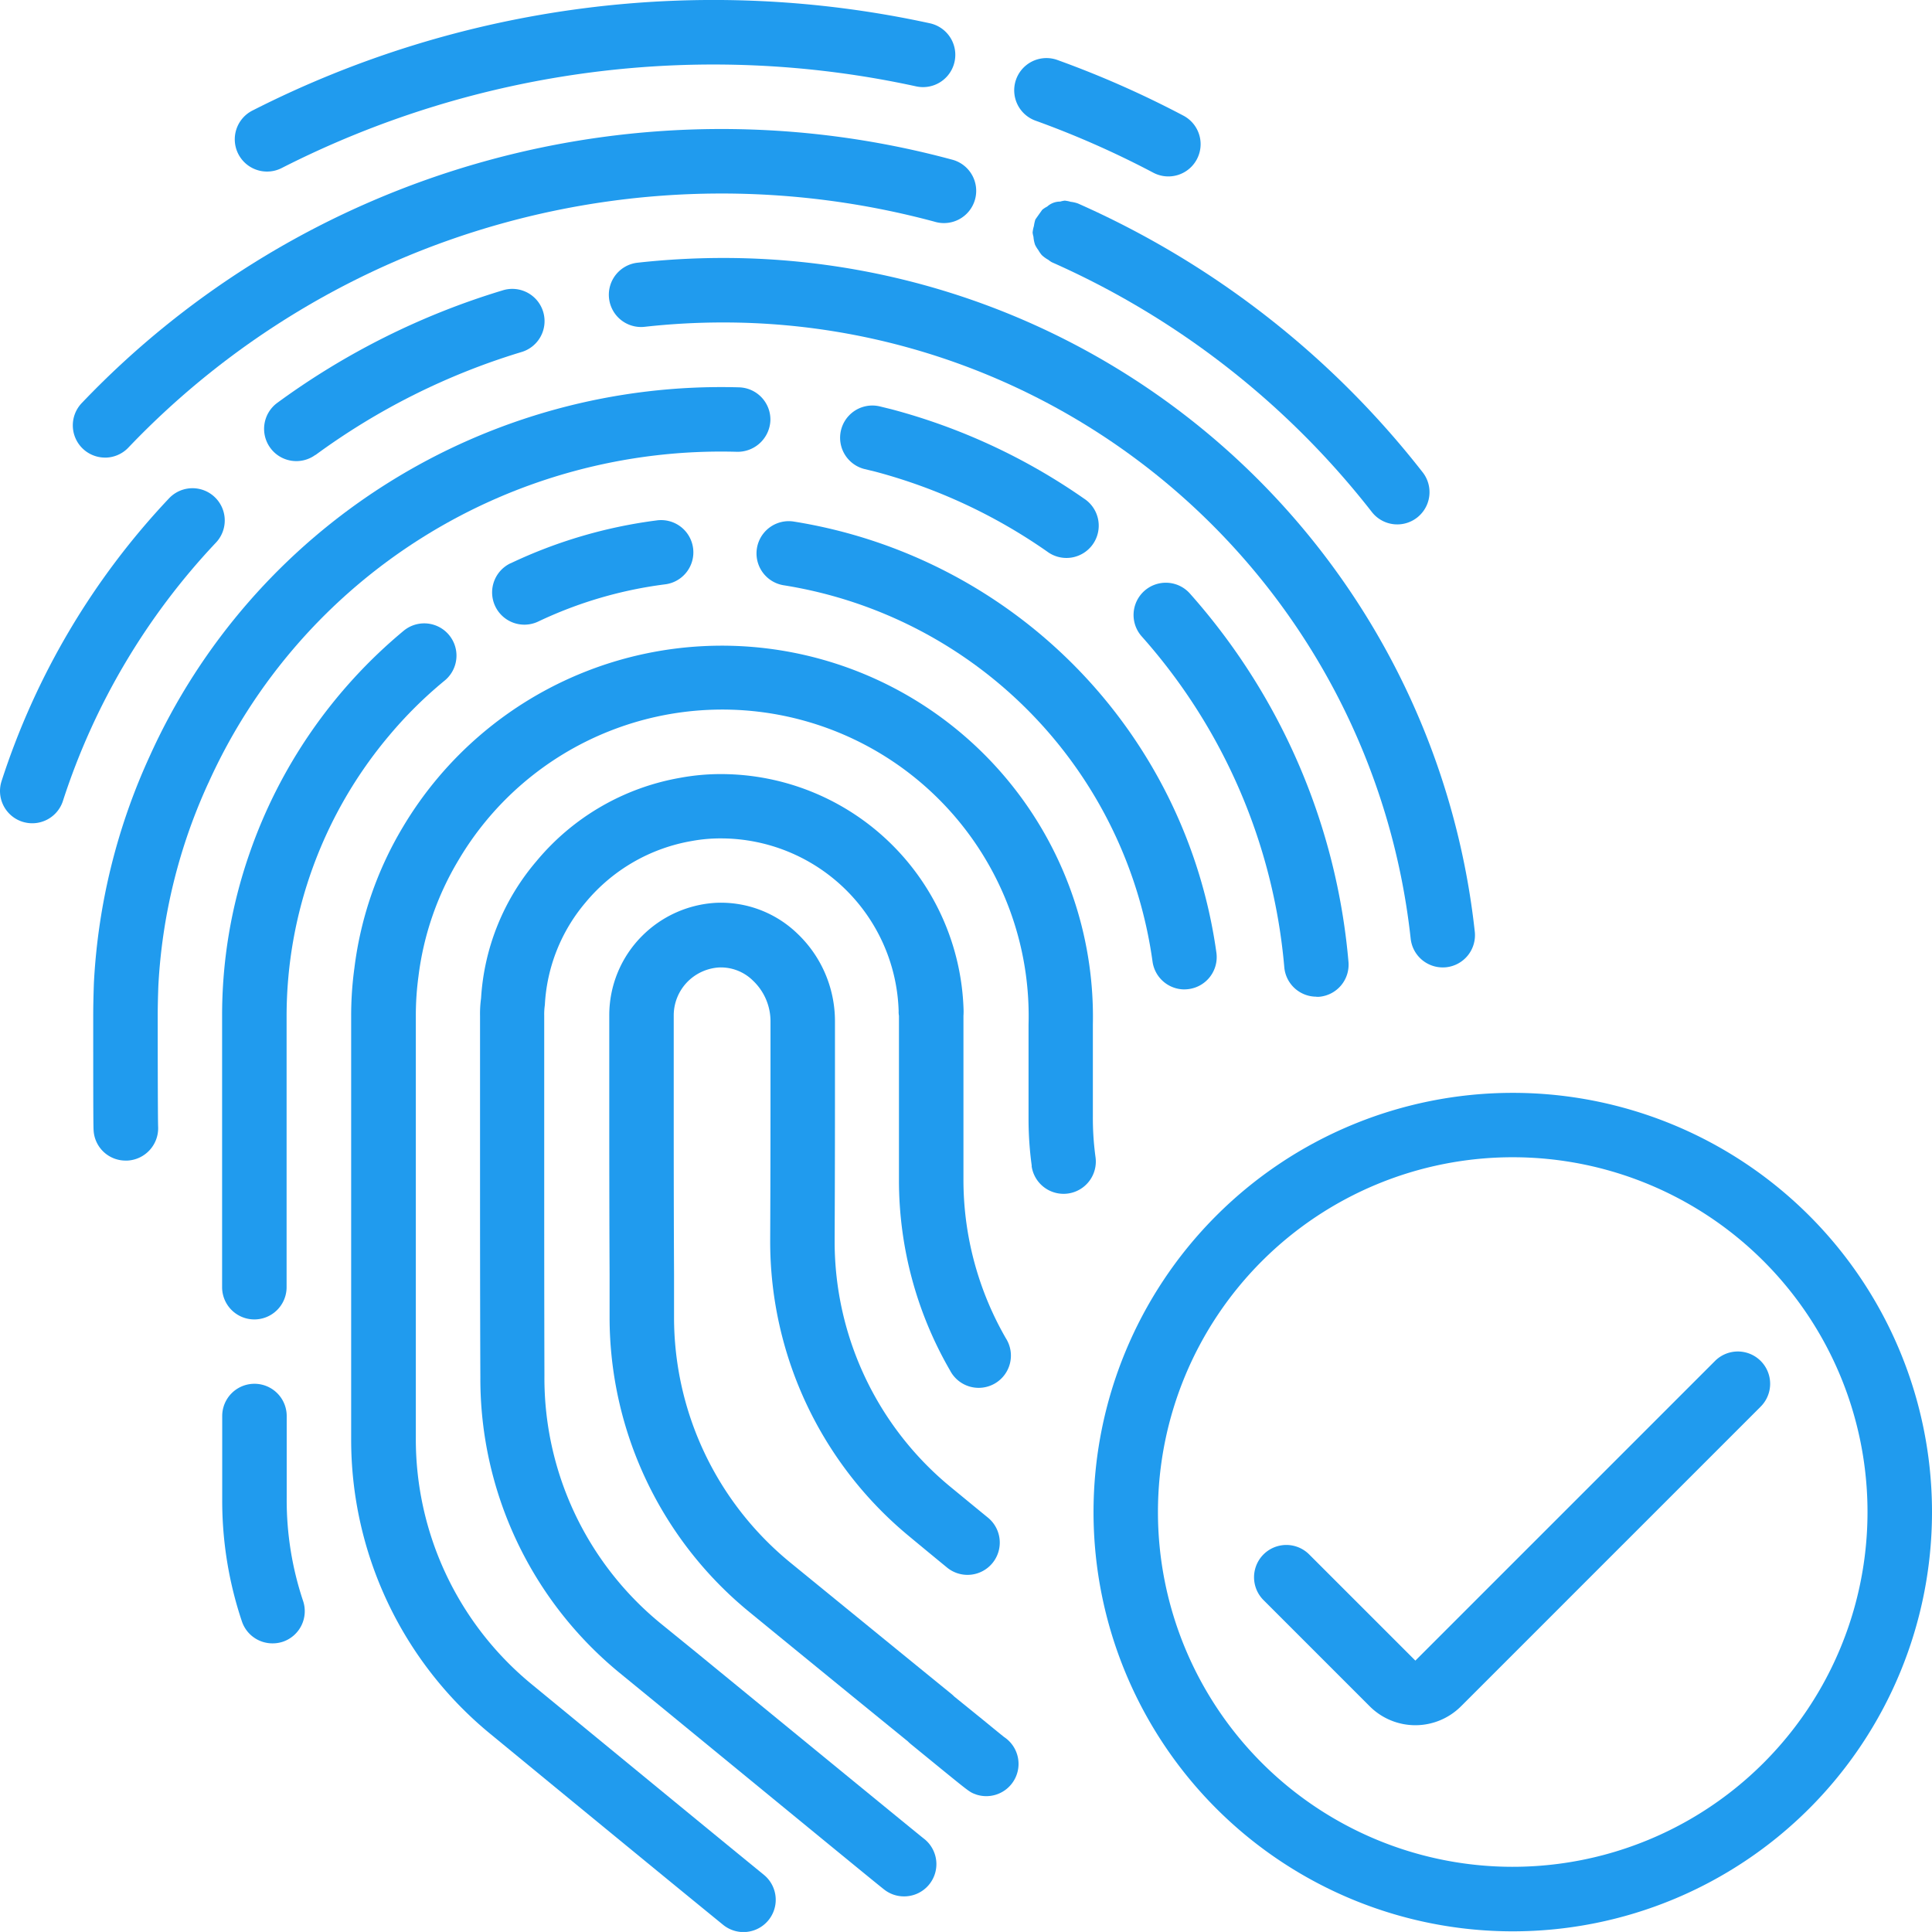 <svg xmlns="http://www.w3.org/2000/svg" width="55.001" height="55" viewBox="0 0 55.001 55"><defs><style>.a{fill:#209BEE;}</style></defs><g transform="translate(-0.001 -0.121)"><path class="a" d="M130.744,138.99a.918.918,0,0,0,.786,1.66,11.906,11.906,0,0,1,3.6-1.058.918.918,0,1,0-.232-1.821,13.78,13.78,0,0,0-4.15,1.219Zm0,0" transform="translate(-116.208 -122.834)"/><path class="a" d="M60.229,373.679a.935.935,0,0,0,.293-.046.918.918,0,0,0,.577-1.163,9.048,9.048,0,0,1-.466-2.922v-2.341a.918.918,0,0,0-1.836,0v2.4a10.8,10.8,0,0,0,.562,3.451A.918.918,0,0,0,60.229,373.679Zm0,0" transform="translate(-52.47 -326.774)"/><path class="a" d="M63.55,168.263a11.961,11.961,0,0,1,1.582-1.567.918.918,0,1,0-1.166-1.419,14.325,14.325,0,0,0-4.4,6.368,13.993,13.993,0,0,0-.771,4.6v7.721a.918.918,0,0,0,1.836,0v-7.721A12.4,12.4,0,0,1,63.55,168.263Zm0,0" transform="translate(-52.471 -147.201)"/><path class="a" d="M212.371,151.35a.89.89,0,0,0,.134-.01.918.918,0,0,0,.776-1.041,14.447,14.447,0,0,0-12.043-12.269.918.918,0,0,0-.26,1.818,12.6,12.6,0,0,1,10.487,10.718.918.918,0,0,0,.906.785Zm0,0" transform="translate(-178.652 -123.063)"/><path class="a" d="M140.819,211.6a6.917,6.917,0,0,0-6.875-6.675,6.344,6.344,0,0,0-1.186.105,6.849,6.849,0,0,0-4.1,2.378,6.622,6.622,0,0,0-1.574,3.9,3.23,3.23,0,0,0-.029.5v4.324c0,1.718,0,3.794.009,5.986a10.828,10.828,0,0,0,3.971,8.4l.989.809c6.505,5.336,6.518,5.346,6.594,5.395a.906.906,0,0,0,.5.153.918.918,0,0,0,.562-1.652c-.175-.137-3.246-2.654-6.5-5.319l-.992-.806a9.027,9.027,0,0,1-3.3-7.043c-.006-2.136-.006-4.21-.006-5.926v-4.324a1.874,1.874,0,0,1,.018-.307,4.9,4.9,0,0,1,1.158-2.917,5.034,5.034,0,0,1,3.02-1.75,4.508,4.508,0,0,1,.854-.075,5.067,5.067,0,0,1,5.04,4.911.6.6,0,0,0,.009.138v4.682a10.8,10.8,0,0,0,1.455,5.417.918.918,0,1,0,1.588-.918,9.029,9.029,0,0,1-1.207-4.563v-4.618A1.757,1.757,0,0,0,140.819,211.6Zm0,0" transform="translate(-113.388 -182.767)"/><path class="a" d="M171.642,264.415a.918.918,0,0,0,.8-1.634c-.083-.064-.29-.234-.6-.488l-.822-.666a1.019,1.019,0,0,0-.083-.076c-1.129-.918-2.771-2.258-4.59-3.743a9.018,9.018,0,0,1-3.305-6.993V249.6c-.009-1.83-.009-3.488-.009-4.774v-2.58a1.367,1.367,0,0,1,.4-.976,1.383,1.383,0,0,1,.889-.4,1.3,1.3,0,0,1,.966.374,1.594,1.594,0,0,1,.5,1.152v1.46c0,1.146,0,2.816-.009,4.755v.106a10.878,10.878,0,0,0,3.948,8.34c.378.314.748.619,1.091.9a.918.918,0,1,0,1.157-1.427c-.337-.275-.7-.574-1.077-.884a9.046,9.046,0,0,1-3.284-6.931V248.6c.009-1.928.009-3.6.009-4.751v-1.46a3.437,3.437,0,0,0-1.073-2.486,3.131,3.131,0,0,0-2.335-.872,3.225,3.225,0,0,0-2.079.938,3.191,3.191,0,0,0-.938,2.274v2.58c0,1.285,0,2.949.009,4.774v1.212a10.846,10.846,0,0,0,3.982,8.413c1.773,1.452,3.382,2.764,4.508,3.679a1,1,0,0,0,.085.078l.9.735c.786.639.786.639.96.7Zm0,0" transform="translate(-143.852 -213.207)"/><path class="a" d="M63.044,5.005a.916.916,0,0,0,.416-.1A27.092,27.092,0,0,1,81.518,2.579a.918.918,0,1,0,.4-1.794A28.934,28.934,0,0,0,62.626,3.269a.918.918,0,0,0,.418,1.736Zm0,0" transform="translate(-55.44 0)"/><path class="a" d="M268.979,17.264a26.3,26.3,0,0,1,3.353,1.481.918.918,0,0,0,.859-1.623,28.159,28.159,0,0,0-3.588-1.585.918.918,0,0,0-.624,1.727Zm0,0" transform="translate(-239.499 -13.708)"/><path class="a" d="M20.2,43.606a.919.919,0,0,0,.664-.285,23.328,23.328,0,0,1,22.951-6.432.918.918,0,1,0,.485-1.77,25.154,25.154,0,0,0-24.763,6.934.918.918,0,0,0,.664,1.552Zm0,0" transform="translate(-17.209 -30.457)"/><path class="a" d="M274.461,53.29a.96.96,0,0,0-.191-.042.911.911,0,0,0-.167-.033H274.1a.807.807,0,0,0-.129.027.542.542,0,0,0-.367.14.871.871,0,0,0-.142.092,22.894,22.894,0,0,0-.2.282v.007a1.04,1.04,0,0,0-.038.174.918.918,0,0,0-.037.184v.007a.776.776,0,0,0,.024.116.922.922,0,0,0,.046.228.891.891,0,0,0,.092.15.921.921,0,0,0,.1.144.907.907,0,0,0,.184.133.751.751,0,0,0,.1.069,23.75,23.75,0,0,1,9.121,7.123.918.918,0,0,0,1.449-1.127,25.568,25.568,0,0,0-9.823-7.667Zm0,0" transform="translate(-243.789 -47.382)"/><path class="a" d="M71.352,81.308a19.4,19.4,0,0,1,5.856-2.929.918.918,0,1,0-.535-1.756,21.237,21.237,0,0,0-6.408,3.2.918.918,0,0,0,1.087,1.48Zm0,0" transform="translate(-62.371 -68.233)"/><path class="a" d="M.635,138.766a.918.918,0,0,0,1.157-.589A19.411,19.411,0,0,1,6.15,130.82a.918.918,0,1,0-1.338-1.258A21.238,21.238,0,0,0,.046,137.61a.918.918,0,0,0,.588,1.156Zm0,0" transform="translate(0 -115.253)"/><path class="a" d="M184.858,88.583a.9.9,0,0,0,.1-.005.918.918,0,0,0,.812-1.01,21.512,21.512,0,0,0-21.431-19.182,22.139,22.139,0,0,0-2.395.134.918.918,0,1,0,.2,1.825,20.162,20.162,0,0,1,2.195-.123,19.678,19.678,0,0,1,19.606,17.544.918.918,0,0,0,.911.817Zm0,0" transform="translate(-143.784 -60.921)"/><path class="a" d="M305.2,166.182h.08a.917.917,0,0,0,.836-.993A18.134,18.134,0,0,0,301.6,154.7a.918.918,0,0,0-1.368,1.225,16.282,16.282,0,0,1,4.057,9.417.918.918,0,0,0,.914.837Zm0,0" transform="translate(-267.726 -137.684)"/><path class="a" d="M27.943,113.821A16.011,16.011,0,0,1,43,104.392a.933.933,0,0,0,.943-.893.918.918,0,0,0-.893-.942,17.848,17.848,0,0,0-16.777,10.5,17.651,17.651,0,0,0-1.589,6.459c-.01.3-.019.616-.019.929,0,2.054,0,3.154.011,3.269a.911.911,0,0,0,.918.856h.045a.923.923,0,0,0,.874-.955c-.012-.242-.012-3.019-.012-3.171,0-.293.009-.586.018-.849a15.8,15.8,0,0,1,1.425-5.778Zm0,0" transform="translate(-22.01 -91.409)"/><path class="a" d="M223.316,109.314a15.5,15.5,0,0,1,4.889,2.272.919.919,0,1,0,1.05-1.507,17.347,17.347,0,0,0-5.482-2.542l-.339-.083a.918.918,0,0,0-.444,1.781Zm0,0" transform="translate(-198.397 -95.766)"/><path class="a" d="M112.3,185.621a.918.918,0,0,0,1.82-.248,8.18,8.18,0,0,1-.076-1.134V181.6a10.565,10.565,0,0,0-19.646-5.62,10.258,10.258,0,0,0-1.377,4.009,9.994,9.994,0,0,0-.092,1.363v12.045a10.834,10.834,0,0,0,3.97,8.4l1.844,1.516c1.807,1.484,3.5,2.874,4.774,3.912a.918.918,0,1,0,1.161-1.423c-1.271-1.037-2.96-2.426-4.764-3.908l-1.844-1.515a9.026,9.026,0,0,1-3.3-7.029v-12a8.327,8.327,0,0,1,.075-1.125,8.436,8.436,0,0,1,1.137-3.305,8.722,8.722,0,0,1,16.231,4.679v2.69a9.861,9.861,0,0,0,.092,1.336Zm0,0" transform="translate(-82.931 -152.308)"/><path class="a" d="M301.29,289.315a11.935,11.935,0,1,0,11.954,11.934,11.934,11.934,0,0,0-11.954-11.934Zm0,22.033a10.1,10.1,0,1,1,10.118-10.1A10.1,10.1,0,0,1,301.29,311.348Zm0,0" transform="translate(-258.242 -258.082)"/><path class="a" d="M345.078,358.116l-8.531,8.531-3.023-3.023a.918.918,0,0,0-1.3,1.3l3.023,3.023a1.837,1.837,0,0,0,2.6,0l8.531-8.531a.918.918,0,0,0-1.3-1.3Zm0,0" transform="translate(-296.253 -319.251)"/></g></svg>